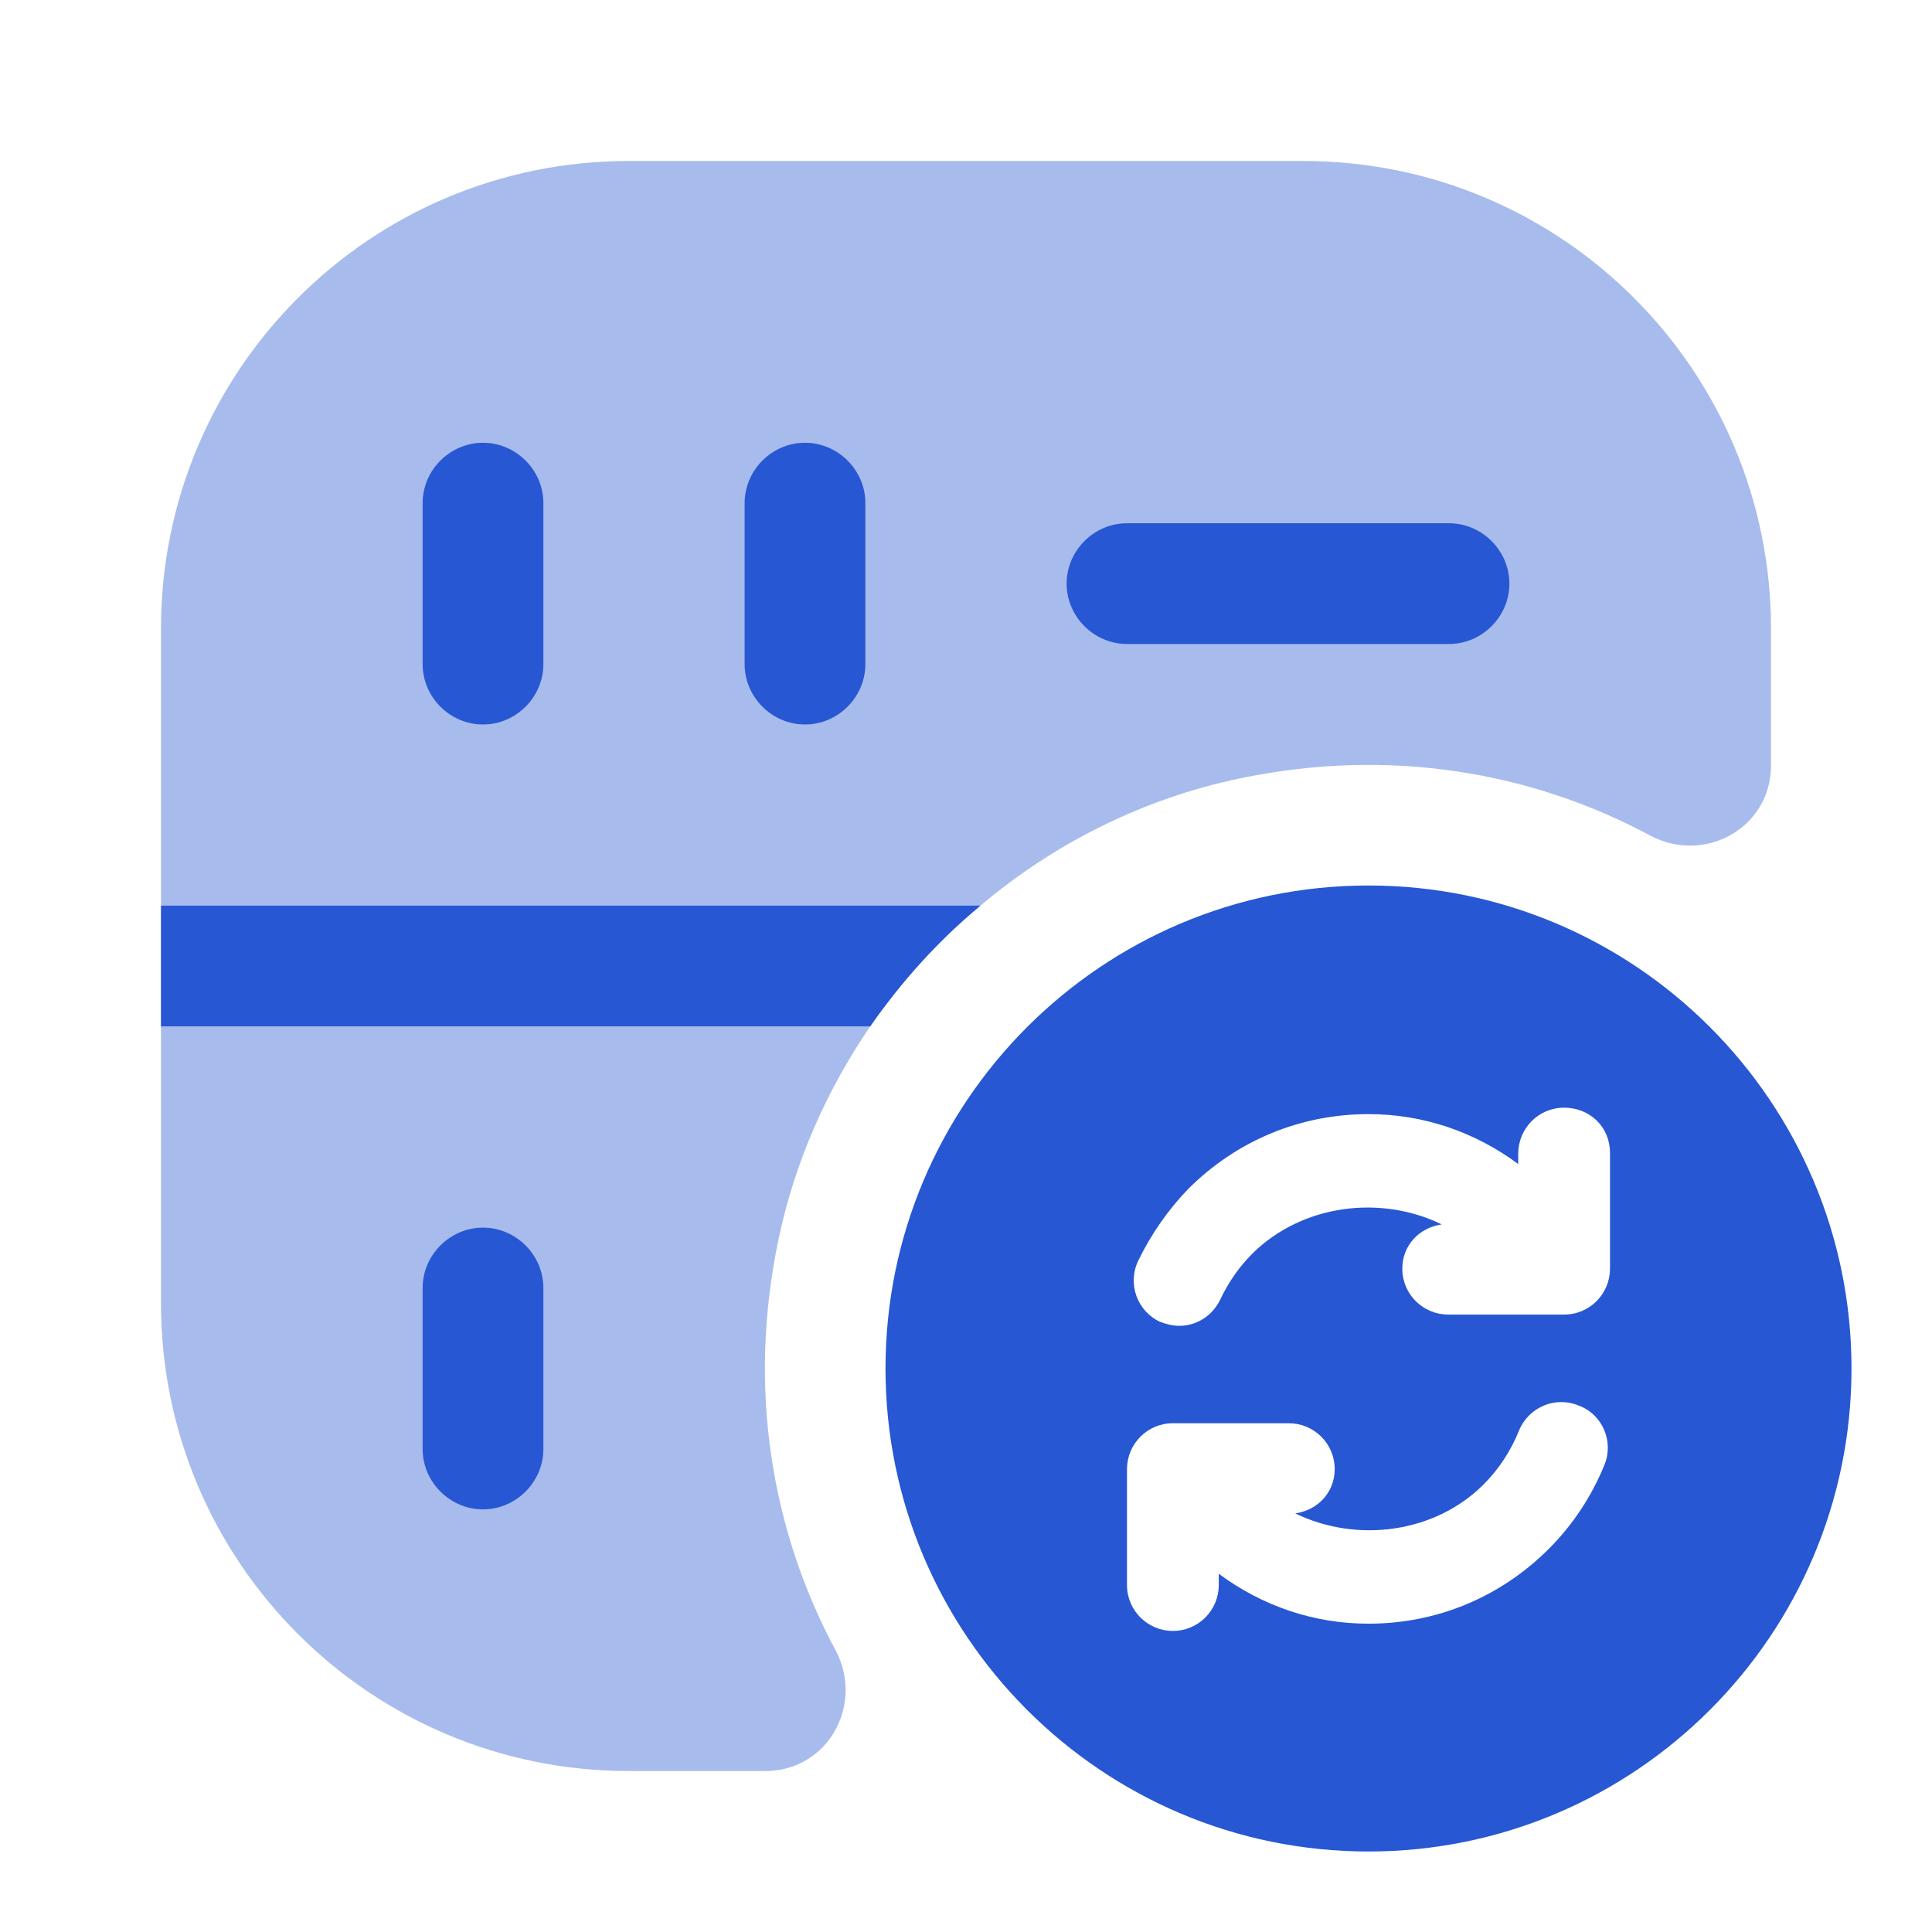 <svg width="60" height="60" viewBox="0 0 60 60" fill="none" xmlns="http://www.w3.org/2000/svg">
<path opacity="0.4" d="M55 19.525V23.775C55 25.7 52.95 26.85 51.25 25.95C47.575 23.975 43.15 23.2 38.5 24.175C35.5 24.8 32.725 26.2 30.45 28.125C29.15 29.2 28 30.475 27.025 31.875C25.675 33.85 24.675 36.1 24.175 38.5C23.2 43.15 23.975 47.575 25.95 51.25C26.85 52.95 25.7 55 23.775 55H19.525C11.5 55 5 48.5 5 40.475V19.525C5 11.5 11.5 5 19.525 5H40.475C48.5 5 55 11.5 55 19.525Z" fill="#2757D2"/>
<path d="M30.45 28.125C29.15 29.2 28 30.475 27.025 31.875H5V28.125H30.45Z" fill="#2757D2"/>
<path d="M15 22.5C13.975 22.5 13.125 21.65 13.125 20.625V15.625C13.125 14.6 13.975 13.75 15 13.75C16.025 13.75 16.875 14.6 16.875 15.625V20.625C16.875 21.65 16.025 22.5 15 22.5Z" fill="#2757D2"/>
<path d="M25 22.5C23.975 22.5 23.125 21.65 23.125 20.625V15.625C23.125 14.6 23.975 13.75 25 13.75C26.025 13.75 26.875 14.6 26.875 15.625V20.625C26.875 21.65 26.025 22.5 25 22.5Z" fill="#2757D2"/>
<path d="M15 46.875C13.975 46.875 13.125 46.025 13.125 45V40C13.125 38.975 13.975 38.125 15 38.125C16.025 38.125 16.875 38.975 16.875 40V45C16.875 46.025 16.025 46.875 15 46.875Z" fill="#2757D2"/>
<path d="M45 20H35C33.975 20 33.125 19.15 33.125 18.125C33.125 17.1 33.975 16.25 35 16.25H45C46.025 16.25 46.875 17.1 46.875 18.125C46.875 19.15 46.025 20 45 20Z" fill="#2757D2"/>
<path d="M42.5 27.5C34.225 27.5 27.5 34.225 27.5 42.5C27.5 50.775 34.225 57.5 42.5 57.5C50.775 57.5 57.5 50.775 57.5 42.5C57.5 34.225 50.775 27.5 42.5 27.5ZM49.825 45.5C49.425 46.475 48.85 47.35 48.1 48.1C46.6 49.6 44.625 50.425 42.5 50.425C40.8 50.425 39.2 49.875 37.85 48.875V49.225C37.85 50 37.225 50.65 36.425 50.65C35.65 50.65 35 50.025 35 49.225V45.625C35 44.85 35.625 44.2 36.425 44.2H40.025C40.8 44.2 41.45 44.825 41.45 45.625C41.45 46.35 40.925 46.9 40.225 47C42.125 47.925 44.55 47.625 46.075 46.1C46.55 45.625 46.925 45.05 47.175 44.425C47.475 43.7 48.3 43.35 49.025 43.65C49.775 43.925 50.125 44.775 49.825 45.5ZM50 39.4C50 40.175 49.375 40.825 48.575 40.825H44.975C44.2 40.825 43.55 40.2 43.55 39.4C43.55 38.675 44.075 38.125 44.775 38.025C42.875 37.1 40.45 37.4 38.9 38.925C38.475 39.35 38.15 39.825 37.9 40.35C37.65 40.875 37.15 41.175 36.625 41.175C36.425 41.175 36.225 41.125 36.025 41.05C35.325 40.725 35 39.875 35.35 39.15C35.75 38.325 36.275 37.575 36.9 36.925C38.4 35.425 40.375 34.6 42.5 34.6C44.2 34.6 45.8 35.15 47.15 36.15V35.825C47.15 35.05 47.775 34.4 48.575 34.4C49.375 34.4 50 35 50 35.8V39.4Z" fill="#2757D2"/>
</svg>
